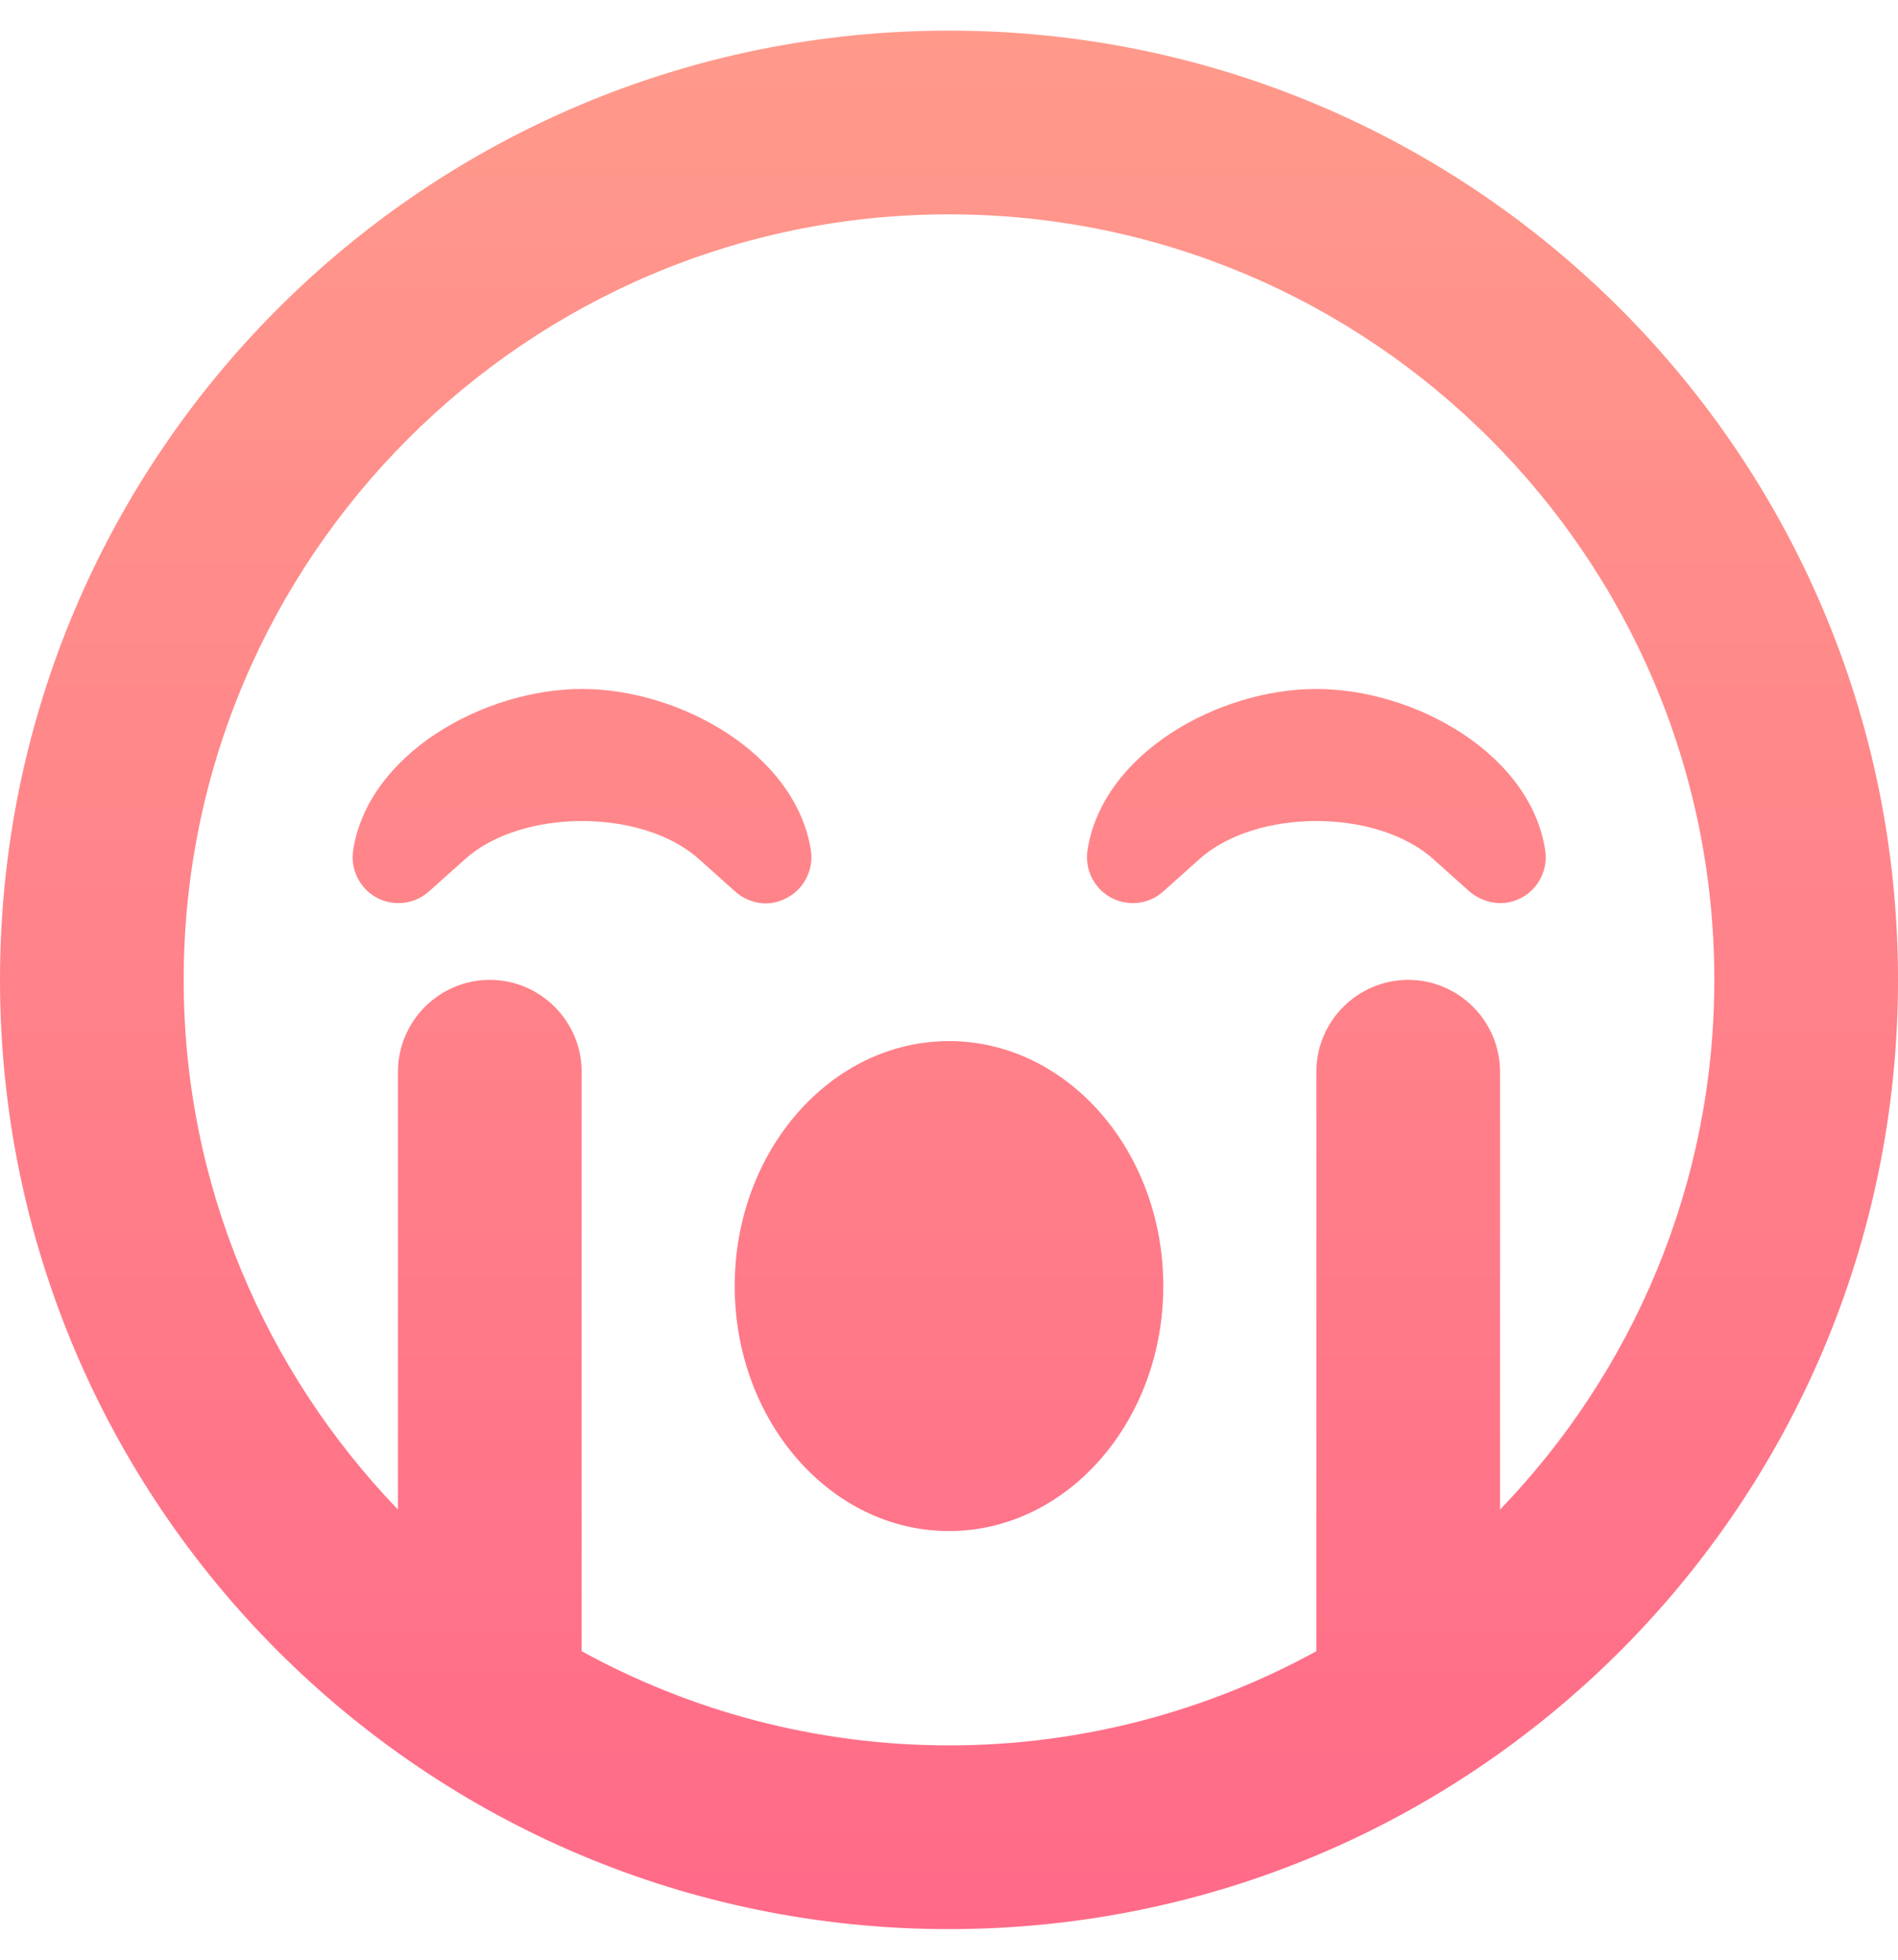 <?xml version="1.0" encoding="utf-8"?>
<!-- Generator: Adobe Illustrator 23.1.0, SVG Export Plug-In . SVG Version: 6.00 Build 0)  -->
<svg version="1.1" id="Layer_1" focusable="false" xmlns="http://www.w3.org/2000/svg" xmlns:xlink="http://www.w3.org/1999/xlink"
	 x="0px" y="0px" viewBox="0 0 496 512" style="enable-background:new 0 0 496 512;" xml:space="preserve">
<style type="text/css">
	.st0{fill:url(#SVGID_1_);}
</style>
<linearGradient id="SVGID_1_" gradientUnits="userSpaceOnUse" x1="248" y1="504" x2="248" y2="8">
	<stop  offset="0" style="stop-color:#FF6A88"/>
	<stop  offset="1" style="stop-color:#FF9A8B"/>
</linearGradient>
<path class="st0" d="M248,8C111,8,0,119,0,256s111,248,248,248s248-111,248-248S385,8,248,8z M392,394.4V280c0-13.2-10.8-24-24-24
	s-24,10.8-24,24v151.4C315.5,447,282.8,456,248,456s-67.5-9-96-24.6V280c0-13.2-10.8-24-24-24s-24,10.8-24,24v114.4
	c-34.6-36-56-84.7-56-138.4c0-110.3,89.7-200,200-200s200,89.7,200,200C448,309.7,426.6,358.5,392,394.4z M205.8,234.5
	c4.4-2.4,6.9-7.4,6.1-12.4c-4-25.2-34.2-42.1-59.8-42.1s-55.9,16.9-59.8,42.1c-0.8,5,1.7,10,6.1,12.4s9.9,1.8,13.7-1.6l9.5-8.5
	c14.8-13.2,46.2-13.2,61,0l9.5,8.5C194.6,235.2,200,237.7,205.8,234.5z M344,180c-25.7,0-55.9,16.9-59.8,42.1
	c-0.8,5,1.7,10,6.1,12.4c4.5,2.4,9.9,1.8,13.7-1.6l9.5-8.5c14.8-13.2,46.2-13.2,61,0l9.5,8.5c2.5,2.2,8,4.7,13.7,1.6
	c4.4-2.4,6.9-7.4,6.1-12.4C399.9,196.9,369.7,180,344,180L344,180z M248,272c-30.9,0-56,28.7-56,64s25.1,64,56,64s56-28.7,56-64
	S278.9,272,248,272z"/>
</svg>
